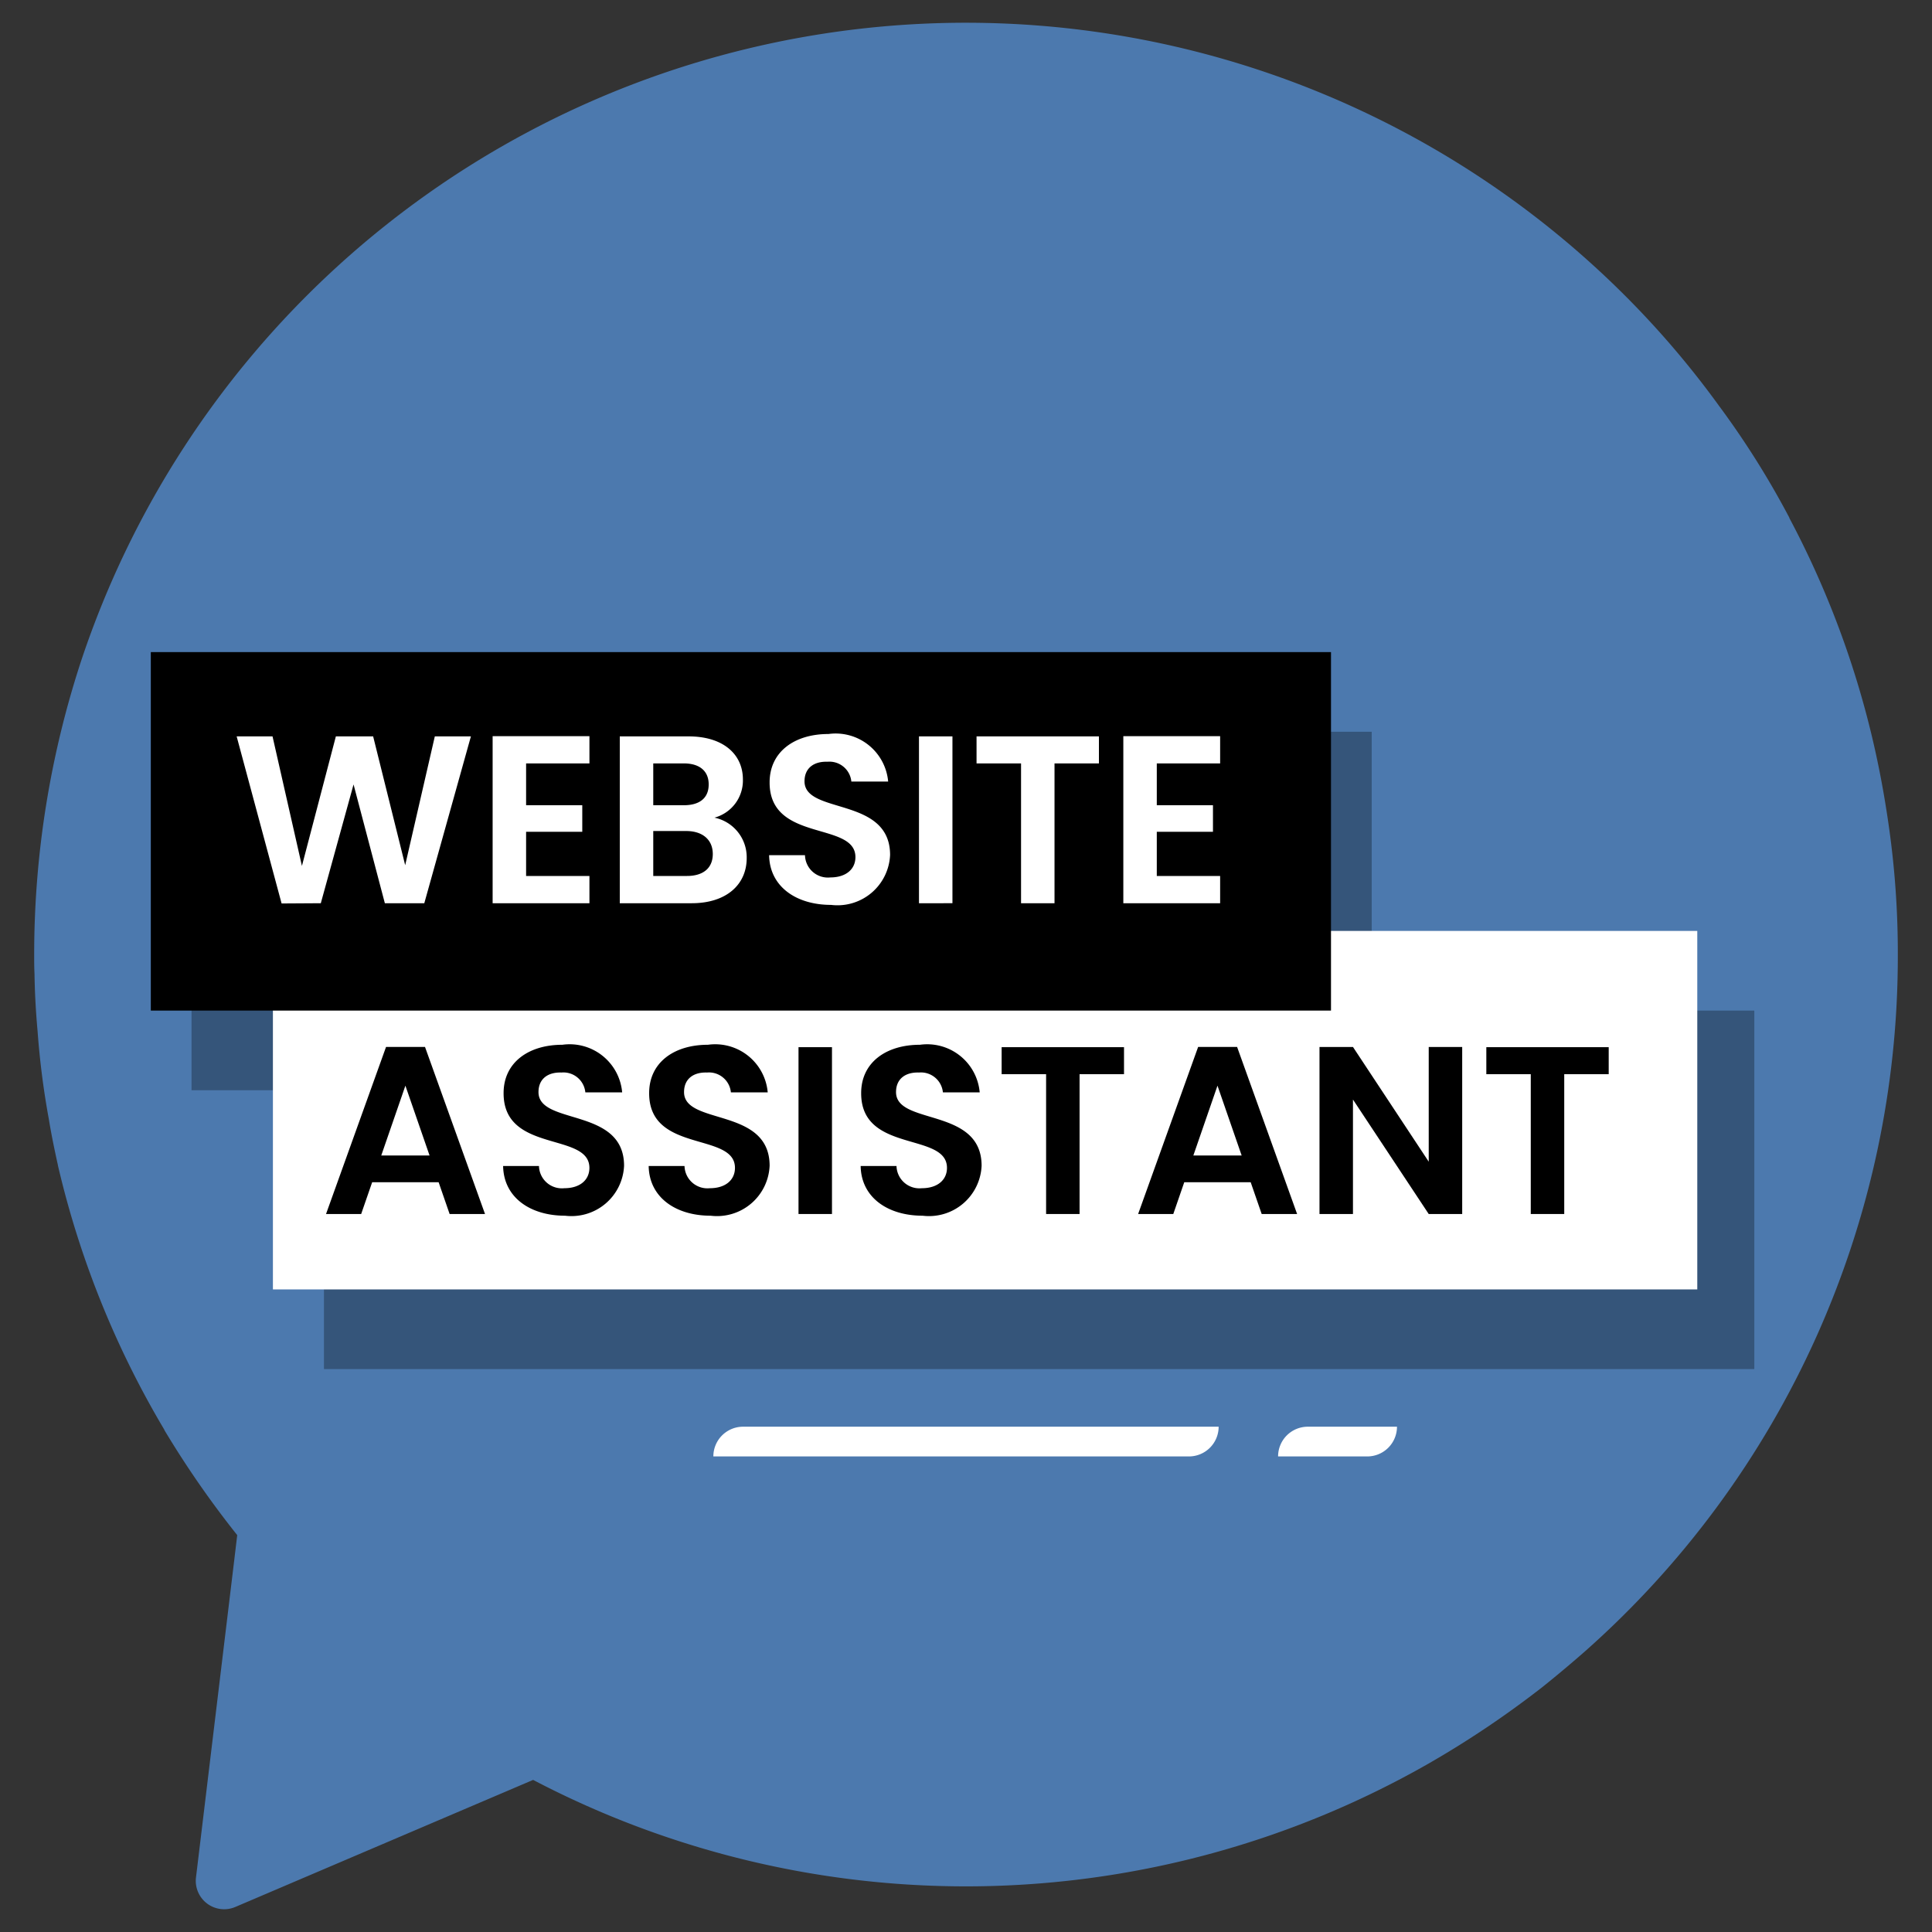<svg xmlns="http://www.w3.org/2000/svg" id="Layer_1" width="65" height="65" data-name="Layer 1" viewBox="0 0 65 65"><rect x="0" y="0" width="65" height="65" fill="#333333" stroke="none"/><title>news</title><path d="M63.85,32.115A31.221,31.221,0,0,1,53.343,55.542q-.698.613-1.425,1.197a32.666,32.666,0,0,1-3.886,2.612,31.391,31.391,0,0,1-30.096.532L7.914,64.159a.955.955,0,0,1-1.321-.988L7.886,52.445l.095-.798a32.512,32.512,0,0,1-2.451-3.534v-.01a31.24,31.24,0,0,1-3.581-8.892V39.202c-.114-.513-.219-1.017-.304-1.539a27.461,27.461,0,0,1-.38-2.964c-.057-.636-.095-1.283-.104-1.938C1.15,32.552,1.15,32.334,1.15,32.115a31.68,31.68,0,0,1,1.605-9.956,31.371,31.371,0,0,1,51.585-12.54,30.713,30.713,0,0,1,3.496,4.037,29.093,29.093,0,0,1,2.365,3.762V17.428a30.971,30.971,0,0,1,3.126,9.006c.085.465.161.94.228,1.415A30.157,30.157,0,0,1,63.85,32.115Z" style="fill:#4c79ae"/><rect width="48.123" height="12.061" x="10.899" y="34" style="opacity:.3"/><rect width="39.706" height="12.061" x="6.444" y="24.619" style="opacity:.3"/><rect width="47.921" height="12.061" x="9.182" y="31.32" style="fill:#fff"/><rect width="39.706" height="12.061" x="5.074" y="21.939"/><g><path d="M7.962,24.775H9.169l.989,4.358,1.142-4.358H12.554l1.078,4.334.997-4.334h1.214L14.275,30.388H12.948L11.895,26.392,10.793,30.388,9.474,30.396Z" style="fill:#fff"/><path d="M19.831,25.684H17.7v1.407h1.89v.893H17.7v1.488h2.131v.916H16.574V24.767h3.257Z" style="fill:#fff"/><path d="M23.272,30.388H20.852V24.775h2.316c1.174,0,1.826.611,1.826,1.447a1.294,1.294,0,0,1-.957,1.287,1.361,1.361,0,0,1,1.085,1.359C25.122,29.761,24.438,30.388,23.272,30.388Zm-.265-4.704h-1.029v1.407h1.029c.531,0,.836-.241.836-.7C23.843,25.941,23.538,25.684,23.007,25.684Zm.081,2.275H21.978v1.512h1.134c.547,0,.869-.266.869-.74C23.98,28.249,23.634,27.959,23.087,27.959Z" style="fill:#fff"/><path d="M27.959,30.444c-1.166,0-2.066-.611-2.083-1.672H27.083a.77.77,0,0,0,.853.748c.531,0,.844-.281.844-.683,0-1.214-2.895-.483-2.887-2.517,0-1.013.82-1.625,1.978-1.625a1.774,1.774,0,0,1,2.01,1.6H28.643a.741.741,0,0,0-.804-.667c-.442-.016-.772.201-.772.659,0,1.126,2.879.499,2.879,2.477A1.771,1.771,0,0,1,27.959,30.444Z" style="fill:#fff"/><path d="M30.918,24.775h1.126v5.613H30.918Z" style="fill:#fff"/><path d="M32.855,24.775h4.117v.909H35.478v4.704h-1.126v-4.704H32.855Z" style="fill:#fff"/><path d="M41.05,25.684H38.919v1.407h1.89v.893H38.919v1.488H41.05v.916H37.793V24.767H41.05Z" style="fill:#fff"/></g><g><path d="M14.757,39.775H12.521l-.37,1.069H10.969l2.019-5.621h1.311l2.019,5.621H15.127Zm-1.118-3.249-.812,2.349h1.625Z"/><path d="M19.01,40.901c-1.166,0-2.066-.611-2.083-1.673H18.133a.771.771,0,0,0,.853.748c.531,0,.844-.282.844-.684,0-1.215-2.895-.482-2.887-2.518,0-1.013.82-1.624,1.978-1.624A1.774,1.774,0,0,1,20.932,36.752H19.693a.741.741,0,0,0-.804-.668c-.442-.016-.772.201-.772.659,0,1.126,2.879.499,2.879,2.478A1.771,1.771,0,0,1,19.01,40.901Z"/><path d="M23.907,40.901c-1.166,0-2.066-.611-2.083-1.673h1.206a.771.771,0,0,0,.853.748c.531,0,.844-.282.844-.684,0-1.215-2.895-.482-2.887-2.518,0-1.013.82-1.624,1.978-1.624A1.774,1.774,0,0,1,25.829,36.752H24.59a.741.741,0,0,0-.804-.668c-.442-.016-.772.201-.772.659,0,1.126,2.879.499,2.879,2.478A1.771,1.771,0,0,1,23.907,40.901Z"/><path d="M26.865,35.231h1.126v5.613h-1.126Z"/><path d="M31.039,40.901c-1.167,0-2.067-.611-2.083-1.673h1.206a.771.771,0,0,0,.853.748c.53,0,.845-.282.845-.684,0-1.215-2.896-.482-2.887-2.518,0-1.013.82-1.624,1.978-1.624A1.774,1.774,0,0,1,32.961,36.752H31.723a.742.742,0,0,0-.805-.668c-.442-.016-.772.201-.772.659,0,1.126,2.879.499,2.879,2.478A1.771,1.771,0,0,1,31.039,40.901Z"/><path d="M33.699,35.231h4.117v.909H36.321v4.704h-1.126v-4.704H33.699Z"/><path d="M42.078,39.775H39.843l-.369,1.069H38.291l2.019-5.621h1.311l2.019,5.621H42.448Zm-1.117-3.249-.812,2.349h1.625Z"/><path d="M49.194,35.224v5.621h-1.126l-2.549-3.852v3.852h-1.126V35.224h1.126L48.068,39.084V35.224Z"/><path d="M50.006,35.231H54.123v.909H52.627v4.704H51.501v-4.704H50.006Z"/></g><path d="M25,48H41a0,0,0,0,1,0,0v0a1,1,0,0,1-1,1H24a0,0,0,0,1,0,0v0A1,1,0,0,1,25,48Z" style="fill:#fff"/><path d="M44,48h3a0,0,0,0,1,0,0v0a1,1,0,0,1-1,1H43a0,0,0,0,1,0,0v0A1,1,0,0,1,44,48Z" style="fill:#fff"/></svg>